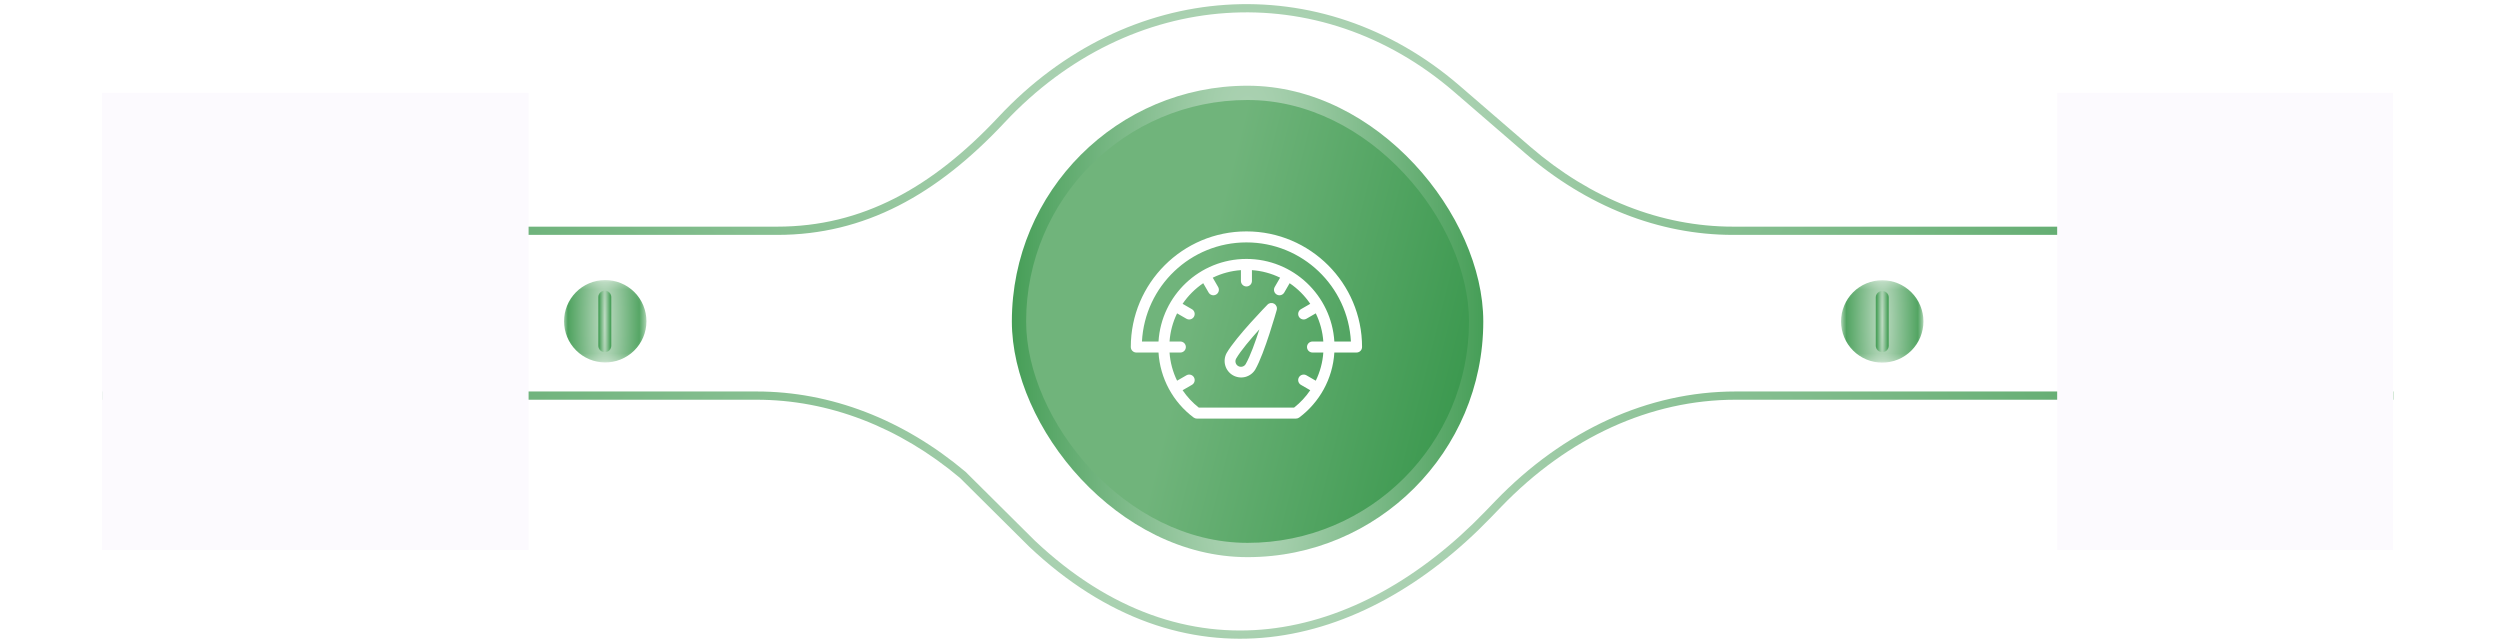 <svg width="350" height="90" viewBox="0 0 350 90" fill="none" xmlns="http://www.w3.org/2000/svg">
<g clip-path="url(#clip0_54_613)">
<g clip-path="url(#clip1_54_613)">
<path d="M203.589 12.87L213.479 21.409L214.232 20.535L204.342 11.998L203.589 12.87ZM213.479 21.409C222.142 28.888 232.261 32.885 242.621 32.885V31.731C232.569 31.731 222.71 27.854 214.232 20.535L213.479 21.409ZM140.662 17.13C158.262 -1.679 184.687 -3.449 203.589 12.87L204.342 11.998C184.95 -4.744 157.823 -2.897 139.819 16.342L140.662 17.13ZM108.815 32.885C121.058 32.885 131.195 27.246 140.662 17.13L139.819 16.342C130.495 26.306 120.642 31.731 108.815 31.731V32.885ZM16.59 32.885H108.815V31.731H16.59V32.885ZM242.621 32.885H332.743V31.731H242.621V32.885Z" fill="url(#paint0_radial_54_613)"/>
<path d="M14.285 44.423H335.054H14.285Z" fill="#6DB27A"/>
<path d="M14.285 44.423H335.054" stroke="url(#paint1_radial_54_613)" stroke-width="1.154"/>
<path d="M164.863 2.308V36.923V2.308Z" fill="#6DB27A"/>
<path d="M164.863 2.308V36.923" stroke="url(#paint2_radial_54_613)" stroke-width="1.154"/>
<path d="M183.324 2.308V36.923V2.308Z" fill="#6DB27A"/>
<path d="M183.324 2.308V36.923" stroke="url(#paint3_radial_54_613)" stroke-width="1.154"/>
<path d="M183.324 86.538V71.538V86.538Z" fill="#6DB27A"/>
<path d="M183.324 86.538V71.538" stroke="url(#paint4_radial_54_613)" stroke-width="1.154"/>
<path d="M164.863 86.538V71.538V86.538Z" fill="#6DB27A"/>
<path d="M164.863 86.538V71.538" stroke="url(#paint5_radial_54_613)" stroke-width="1.154"/>
<path d="M144.479 76.108L144.072 76.517L144.082 76.529L144.479 76.108ZM134.795 66.487L135.201 66.077L135.184 66.06L135.165 66.045L134.795 66.487ZM209.354 70.133L207.881 71.661L208.71 72.462L210.185 70.934L209.354 70.133ZM144.885 75.699L135.201 66.077L134.388 66.897L144.072 76.517L144.885 75.699ZM135.165 66.045C126.447 58.717 116.307 54.808 105.932 54.808L105.93 55.962C116.006 55.962 125.89 59.755 134.423 66.928L135.165 66.045ZM207.881 71.661C198.977 80.891 188.485 86.859 177.614 88.05C166.761 89.238 155.456 85.673 144.875 75.689L144.082 76.529C154.88 86.717 166.513 90.426 177.739 89.197C188.947 87.969 199.675 81.829 208.71 72.462L207.881 71.661ZM242.961 54.808C230.747 54.808 218.915 60.223 209.354 70.133L210.185 70.934C219.56 61.216 231.103 55.962 242.961 55.962V54.808ZM335.054 54.808H242.961V55.962H335.054V54.808ZM105.932 54.808H14.285V55.962H105.93L105.932 54.808Z" fill="url(#paint6_radial_54_613)"/>
<mask id="mask0_54_613" style="mask-type:luminance" maskUnits="userSpaceOnUse" x="78" y="39" width="13" height="12">
<path d="M78.902 39.23H90.441V50.769H78.902V39.23Z" fill="white"/>
</mask>
<g mask="url(#mask0_54_613)">
<path d="M86.88 50.33C87.588 50.046 88.234 49.624 88.778 49.089C89.322 48.554 89.755 47.916 90.051 47.213C90.347 46.509 90.501 45.754 90.503 44.991C90.505 44.227 90.356 43.471 90.064 42.766C89.772 42.061 89.343 41.421 88.801 40.883C88.26 40.345 87.617 39.919 86.91 39.631C86.204 39.343 85.447 39.199 84.683 39.205C83.92 39.212 83.166 39.37 82.464 39.67C81.068 40.268 79.964 41.391 79.391 42.798C78.818 44.204 78.823 45.779 79.404 47.182C79.985 48.585 81.096 49.702 82.496 50.292C83.895 50.881 85.471 50.894 86.88 50.33Z" fill="url(#paint7_radial_54_613)"/>
<path d="M90.098 46.28C90.266 45.568 90.293 44.83 90.175 44.108C90.058 43.385 89.8 42.693 89.415 42.071C89.031 41.449 88.527 40.908 87.934 40.48C87.34 40.053 86.668 39.746 85.956 39.578C85.244 39.41 84.506 39.383 83.784 39.501C83.062 39.618 82.37 39.876 81.748 40.261C81.125 40.645 80.585 41.149 80.157 41.742C79.729 42.336 79.422 43.008 79.254 43.719C78.915 45.157 79.161 46.671 79.937 47.928C80.714 49.184 81.958 50.081 83.396 50.42C84.834 50.76 86.348 50.514 87.604 49.737C88.861 48.961 89.758 47.717 90.097 46.279L90.098 46.28Z" fill="url(#paint8_radial_54_613)"/>
<path d="M84.673 49.313C84.431 49.313 84.2 49.217 84.028 49.046C83.858 48.875 83.761 48.643 83.761 48.401V41.597C83.762 41.355 83.858 41.124 84.029 40.953C84.2 40.782 84.431 40.687 84.673 40.687C84.914 40.687 85.146 40.783 85.317 40.953C85.487 41.124 85.583 41.356 85.584 41.597V48.402C85.583 48.644 85.487 48.875 85.316 49.046C85.145 49.217 84.915 49.313 84.673 49.313Z" fill="url(#paint9_radial_54_613)"/>
<path d="M84.673 49.211C84.459 49.211 84.253 49.126 84.101 48.974C83.949 48.823 83.863 48.617 83.863 48.402V41.597C83.871 41.387 83.96 41.189 84.111 41.044C84.262 40.899 84.463 40.817 84.672 40.817C84.882 40.817 85.083 40.899 85.234 41.044C85.385 41.189 85.474 41.387 85.482 41.597V48.402C85.482 48.617 85.397 48.823 85.245 48.975C85.093 49.127 84.887 49.212 84.672 49.212L84.673 49.211Z" fill="url(#paint10_radial_54_613)"/>
</g>
<mask id="mask1_54_613" style="mask-type:luminance" maskUnits="userSpaceOnUse" x="257" y="39" width="13" height="12">
<path d="M257.746 39.23H269.284V50.769H257.746V39.23Z" fill="white"/>
</mask>
<g mask="url(#mask1_54_613)">
<path d="M265.722 50.329C266.422 50.039 267.058 49.614 267.593 49.079C268.129 48.543 268.554 47.907 268.844 47.207C269.134 46.507 269.283 45.757 269.283 45C269.283 44.242 269.133 43.492 268.843 42.792C268.553 42.092 268.128 41.456 267.593 40.921C267.057 40.385 266.421 39.96 265.721 39.67C265.022 39.381 264.271 39.231 263.514 39.231C262.756 39.231 262.006 39.381 261.307 39.67C260.607 39.96 259.971 40.385 259.435 40.921C258.9 41.456 258.475 42.092 258.185 42.792C257.895 43.492 257.746 44.242 257.746 44.999C257.746 45.757 257.895 46.507 258.185 47.207C258.77 48.62 259.893 49.743 261.307 50.329C262.72 50.914 264.308 50.914 265.722 50.329Z" fill="url(#paint11_radial_54_613)"/>
<path d="M268.938 46.279C269.108 45.566 269.136 44.827 269.02 44.103C268.905 43.379 268.647 42.685 268.262 42.062C267.878 41.438 267.374 40.895 266.78 40.467C266.185 40.038 265.512 39.73 264.799 39.562C264.085 39.394 263.346 39.368 262.622 39.486C261.899 39.604 261.206 39.864 260.583 40.25C259.96 40.636 259.42 41.142 258.993 41.737C258.566 42.333 258.26 43.007 258.094 43.721C257.76 45.157 258.009 46.667 258.786 47.92C259.563 49.173 260.806 50.067 262.241 50.406C263.676 50.744 265.187 50.5 266.442 49.727C267.697 48.953 268.595 47.713 268.938 46.279Z" fill="url(#paint12_radial_54_613)"/>
<path d="M263.516 49.313C263.274 49.312 263.042 49.216 262.872 49.045C262.701 48.874 262.605 48.643 262.605 48.401V41.597C262.617 41.363 262.718 41.143 262.887 40.982C263.057 40.821 263.282 40.731 263.516 40.731C263.749 40.731 263.974 40.821 264.144 40.982C264.313 41.143 264.414 41.363 264.426 41.597V48.402C264.426 48.644 264.33 48.875 264.159 49.046C263.988 49.216 263.757 49.312 263.516 49.313Z" fill="url(#paint13_radial_54_613)"/>
<path d="M263.516 49.211C263.301 49.211 263.096 49.125 262.944 48.974C262.792 48.822 262.707 48.617 262.707 48.402V41.597C262.715 41.387 262.803 41.189 262.954 41.044C263.105 40.899 263.307 40.817 263.516 40.817C263.726 40.817 263.927 40.899 264.078 41.044C264.229 41.189 264.318 41.387 264.326 41.597V48.402C264.326 48.617 264.24 48.823 264.088 48.975C263.936 49.127 263.73 49.211 263.516 49.211Z" fill="url(#paint14_radial_54_613)"/>
</g>
<g filter="url(#filter0_f_54_613)">
<rect x="-53.996" y="13" width="128" height="64" fill="#FCFAFE"/>
</g>
<g filter="url(#filter1_f_54_613)">
<rect x="288.004" y="13" width="128" height="64" fill="#FCFAFE"/>
</g>
</g>
</g>
<rect x="141.66" y="12" width="66" height="66" rx="33" fill="url(#paint15_radial_54_613)"/>
<rect x="143.66" y="14" width="62" height="62" rx="31" fill="url(#paint16_linear_54_613)"/>
<path fill-rule="evenodd" clip-rule="evenodd" d="M162.191 49.354C162.302 51.135 162.798 52.871 163.646 54.442C164.494 56.012 165.673 57.38 167.102 58.45C167.236 58.55 167.398 58.604 167.565 58.604L181.438 58.602C181.605 58.602 181.767 58.548 181.901 58.448C184.703 56.341 186.581 53.069 186.809 49.354H189.917C190.121 49.354 190.317 49.273 190.462 49.128C190.606 48.984 190.688 48.788 190.688 48.583C190.688 39.649 183.434 32.396 174.5 32.396C165.566 32.396 158.312 39.649 158.312 48.583C158.312 48.788 158.394 48.984 158.538 49.128C158.683 49.273 158.879 49.354 159.083 49.354H162.191ZM175.271 37.819V39.333C175.271 39.538 175.19 39.734 175.045 39.878C174.901 40.023 174.704 40.104 174.5 40.104C174.296 40.104 174.099 40.023 173.955 39.878C173.81 39.734 173.729 39.538 173.729 39.333V37.819C172.359 37.915 171.02 38.273 169.785 38.875L170.543 40.187C170.643 40.364 170.67 40.574 170.616 40.77C170.563 40.967 170.434 41.134 170.258 41.236C170.082 41.338 169.872 41.366 169.675 41.314C169.479 41.261 169.31 41.134 169.207 40.958L168.451 39.648C167.315 40.419 166.335 41.398 165.564 42.534L166.875 43.291C167.051 43.394 167.178 43.562 167.23 43.759C167.282 43.956 167.254 44.165 167.153 44.341C167.051 44.517 166.883 44.646 166.687 44.7C166.491 44.753 166.281 44.726 166.104 44.626L164.791 43.868C164.19 45.103 163.831 46.442 163.735 47.812H165.25C165.454 47.812 165.651 47.894 165.795 48.038C165.94 48.183 166.021 48.379 166.021 48.583C166.021 48.788 165.94 48.984 165.795 49.128C165.651 49.273 165.454 49.354 165.25 49.354H163.735C163.831 50.724 164.19 52.064 164.792 53.298L166.104 52.541C166.281 52.44 166.491 52.414 166.687 52.467C166.883 52.52 167.051 52.649 167.153 52.825C167.254 53.002 167.282 53.211 167.23 53.408C167.178 53.605 167.051 53.773 166.875 53.876L165.564 54.632C166.19 55.553 166.953 56.373 167.827 57.062L181.175 57.061C182.048 56.372 182.81 55.553 183.435 54.633L182.125 53.876C181.949 53.773 181.822 53.605 181.77 53.408C181.718 53.211 181.746 53.002 181.847 52.825C181.949 52.649 182.117 52.52 182.313 52.467C182.509 52.414 182.719 52.44 182.896 52.541L184.208 53.298C184.81 52.064 185.169 50.724 185.265 49.354H183.75C183.546 49.354 183.349 49.273 183.205 49.128C183.06 48.984 182.979 48.788 182.979 48.583C182.979 48.379 183.06 48.183 183.205 48.038C183.349 47.894 183.546 47.812 183.75 47.812H185.265C185.169 46.442 184.81 45.103 184.209 43.868L182.896 44.626C182.719 44.726 182.509 44.753 182.313 44.7C182.117 44.646 181.949 44.517 181.847 44.341C181.746 44.165 181.718 43.956 181.77 43.759C181.822 43.562 181.949 43.394 182.125 43.291L183.435 42.534C182.665 41.398 181.685 40.419 180.549 39.648L179.793 40.958C179.69 41.134 179.521 41.261 179.325 41.314C179.128 41.366 178.918 41.338 178.742 41.236C178.566 41.134 178.437 40.967 178.384 40.77C178.33 40.574 178.357 40.364 178.457 40.187L179.215 38.875C177.98 38.273 176.641 37.915 175.271 37.819ZM178.743 43.394C178.789 43.229 178.779 43.054 178.714 42.896C178.649 42.738 178.534 42.606 178.386 42.52C178.238 42.435 178.066 42.401 177.897 42.424C177.727 42.447 177.57 42.526 177.451 42.648C177.451 42.648 173.036 47.16 171.727 49.43C171.439 49.959 171.37 50.581 171.534 51.161C171.697 51.741 172.081 52.234 172.603 52.536C173.125 52.837 173.745 52.923 174.329 52.775C174.913 52.627 175.417 52.256 175.732 51.742C177.042 49.473 178.743 43.394 178.743 43.394ZM176.315 46.107C175.754 47.846 175.03 49.874 174.397 50.971C174.294 51.147 174.126 51.275 173.929 51.327C173.732 51.379 173.523 51.351 173.346 51.249C173.17 51.147 173.041 50.98 172.988 50.783C172.934 50.587 172.961 50.377 173.062 50.2C173.694 49.104 175.09 47.462 176.315 46.107ZM162.191 47.812H159.874C160.276 40.087 166.675 33.937 174.5 33.937C182.325 33.937 188.724 40.087 189.126 47.812H186.809C186.411 41.364 181.048 36.25 174.5 36.25C167.952 36.25 162.588 41.364 162.191 47.812Z" fill="white"/>
<defs>
<filter id="filter0_f_54_613" x="-83.896" y="-16.9" width="187.8" height="123.8" filterUnits="userSpaceOnUse" color-interpolation-filters="sRGB">
<feFlood flood-opacity="0" result="BackgroundImageFix"/>
<feBlend mode="normal" in="SourceGraphic" in2="BackgroundImageFix" result="shape"/>
<feGaussianBlur stdDeviation="14.95" result="effect1_foregroundBlur_54_613"/>
</filter>
<filter id="filter1_f_54_613" x="258.104" y="-16.9" width="187.8" height="123.8" filterUnits="userSpaceOnUse" color-interpolation-filters="sRGB">
<feFlood flood-opacity="0" result="BackgroundImageFix"/>
<feBlend mode="normal" in="SourceGraphic" in2="BackgroundImageFix" result="shape"/>
<feGaussianBlur stdDeviation="14.95" result="effect1_foregroundBlur_54_613"/>
</filter>
<radialGradient id="paint0_radial_54_613" cx="0" cy="0" r="1" gradientUnits="userSpaceOnUse" gradientTransform="translate(174.667 16.731) scale(158.077 83.681)">
<stop stop-color="#BFDCC4"/>
<stop offset="1" stop-color="#469E57"/>
</radialGradient>
<radialGradient id="paint1_radial_54_613" cx="0" cy="0" r="1" gradientUnits="userSpaceOnUse" gradientTransform="translate(-nan -nan) rotate(-nan) scale(-nan -nan)">
<stop stop-color="#70B47B"/>
<stop offset="1" stop-color="#5EAB6C" stop-opacity="0.56"/>
</radialGradient>
<radialGradient id="paint2_radial_54_613" cx="0" cy="0" r="1" gradientUnits="userSpaceOnUse" gradientTransform="translate(-nan -nan) rotate(-nan) scale(-nan -nan)">
<stop stop-color="#70B47B"/>
<stop offset="1" stop-color="#5EAB6C" stop-opacity="0.56"/>
</radialGradient>
<radialGradient id="paint3_radial_54_613" cx="0" cy="0" r="1" gradientUnits="userSpaceOnUse" gradientTransform="translate(-nan -nan) rotate(-nan) scale(-nan -nan)">
<stop stop-color="#70B47B"/>
<stop offset="1" stop-color="#5EAB6C" stop-opacity="0.56"/>
</radialGradient>
<radialGradient id="paint4_radial_54_613" cx="0" cy="0" r="1" gradientUnits="userSpaceOnUse" gradientTransform="translate(-nan -nan) rotate(-nan) scale(-nan -nan)">
<stop stop-color="#70B47B"/>
<stop offset="1" stop-color="#5EAB6C" stop-opacity="0.56"/>
</radialGradient>
<radialGradient id="paint5_radial_54_613" cx="0" cy="0" r="1" gradientUnits="userSpaceOnUse" gradientTransform="translate(-nan -nan) rotate(-nan) scale(-nan -nan)">
<stop stop-color="#70B47B"/>
<stop offset="1" stop-color="#5EAB6C" stop-opacity="0.56"/>
</radialGradient>
<radialGradient id="paint6_radial_54_613" cx="0" cy="0" r="1" gradientUnits="userSpaceOnUse" gradientTransform="translate(174.67 72.115) scale(160.385 89.659)">
<stop stop-color="#BFDCC4"/>
<stop offset="1" stop-color="#469E57"/>
</radialGradient>
<radialGradient id="paint7_radial_54_613" cx="0" cy="0" r="1" gradientUnits="userSpaceOnUse" gradientTransform="translate(84.734 44.974) scale(5.769 29.886)">
<stop stop-color="#BFDCC4"/>
<stop offset="1" stop-color="#469E57"/>
</radialGradient>
<radialGradient id="paint8_radial_54_613" cx="0" cy="0" r="1" gradientUnits="userSpaceOnUse" gradientTransform="translate(84.676 44.999) scale(5.571 28.856)">
<stop stop-color="#BFDCC4"/>
<stop offset="1" stop-color="#469E57"/>
</radialGradient>
<radialGradient id="paint9_radial_54_613" cx="0" cy="0" r="1" gradientUnits="userSpaceOnUse" gradientTransform="translate(84.672 45) scale(0.911 22.343)">
<stop stop-color="#BFDCC4"/>
<stop offset="1" stop-color="#469E57"/>
</radialGradient>
<radialGradient id="paint10_radial_54_613" cx="0" cy="0" r="1" gradientUnits="userSpaceOnUse" gradientTransform="translate(84.672 45.015) scale(0.809 21.744)">
<stop stop-color="#BFDCC4"/>
<stop offset="1" stop-color="#469E57"/>
</radialGradient>
<radialGradient id="paint11_radial_54_613" cx="0" cy="0" r="1" gradientUnits="userSpaceOnUse" gradientTransform="translate(263.514 45) scale(5.768 29.881)">
<stop stop-color="#BFDCC4"/>
<stop offset="1" stop-color="#469E57"/>
</radialGradient>
<radialGradient id="paint12_radial_54_613" cx="0" cy="0" r="1" gradientUnits="userSpaceOnUse" gradientTransform="translate(263.52 44.984) scale(5.571 28.858)">
<stop stop-color="#BFDCC4"/>
<stop offset="1" stop-color="#469E57"/>
</radialGradient>
<radialGradient id="paint13_radial_54_613" cx="0" cy="0" r="1" gradientUnits="userSpaceOnUse" gradientTransform="translate(263.516 45.022) scale(0.91 22.227)">
<stop stop-color="#BFDCC4"/>
<stop offset="1" stop-color="#469E57"/>
</radialGradient>
<radialGradient id="paint14_radial_54_613" cx="0" cy="0" r="1" gradientUnits="userSpaceOnUse" gradientTransform="translate(263.516 45.015) scale(0.809 21.744)">
<stop stop-color="#BFDCC4"/>
<stop offset="1" stop-color="#469E57"/>
</radialGradient>
<radialGradient id="paint15_radial_54_613" cx="0" cy="0" r="1" gradientUnits="userSpaceOnUse" gradientTransform="translate(174.66 45) scale(33 170.948)">
<stop stop-color="#BFDCC4"/>
<stop offset="1" stop-color="#469E57"/>
</radialGradient>
<linearGradient id="paint16_linear_54_613" x1="174.66" y1="14" x2="216.233" y2="24.479" gradientUnits="userSpaceOnUse">
<stop stop-color="#70B47B"/>
<stop offset="1" stop-color="#37964B"/>
</linearGradient>
<clipPath id="clip0_54_613">
<rect width="349.33" height="90" fill="white" transform="translate(0.004)"/>
</clipPath>
<clipPath id="clip1_54_613">
<rect width="320.769" height="90" fill="white" transform="translate(14.285)"/>
</clipPath>
</defs>
</svg>

